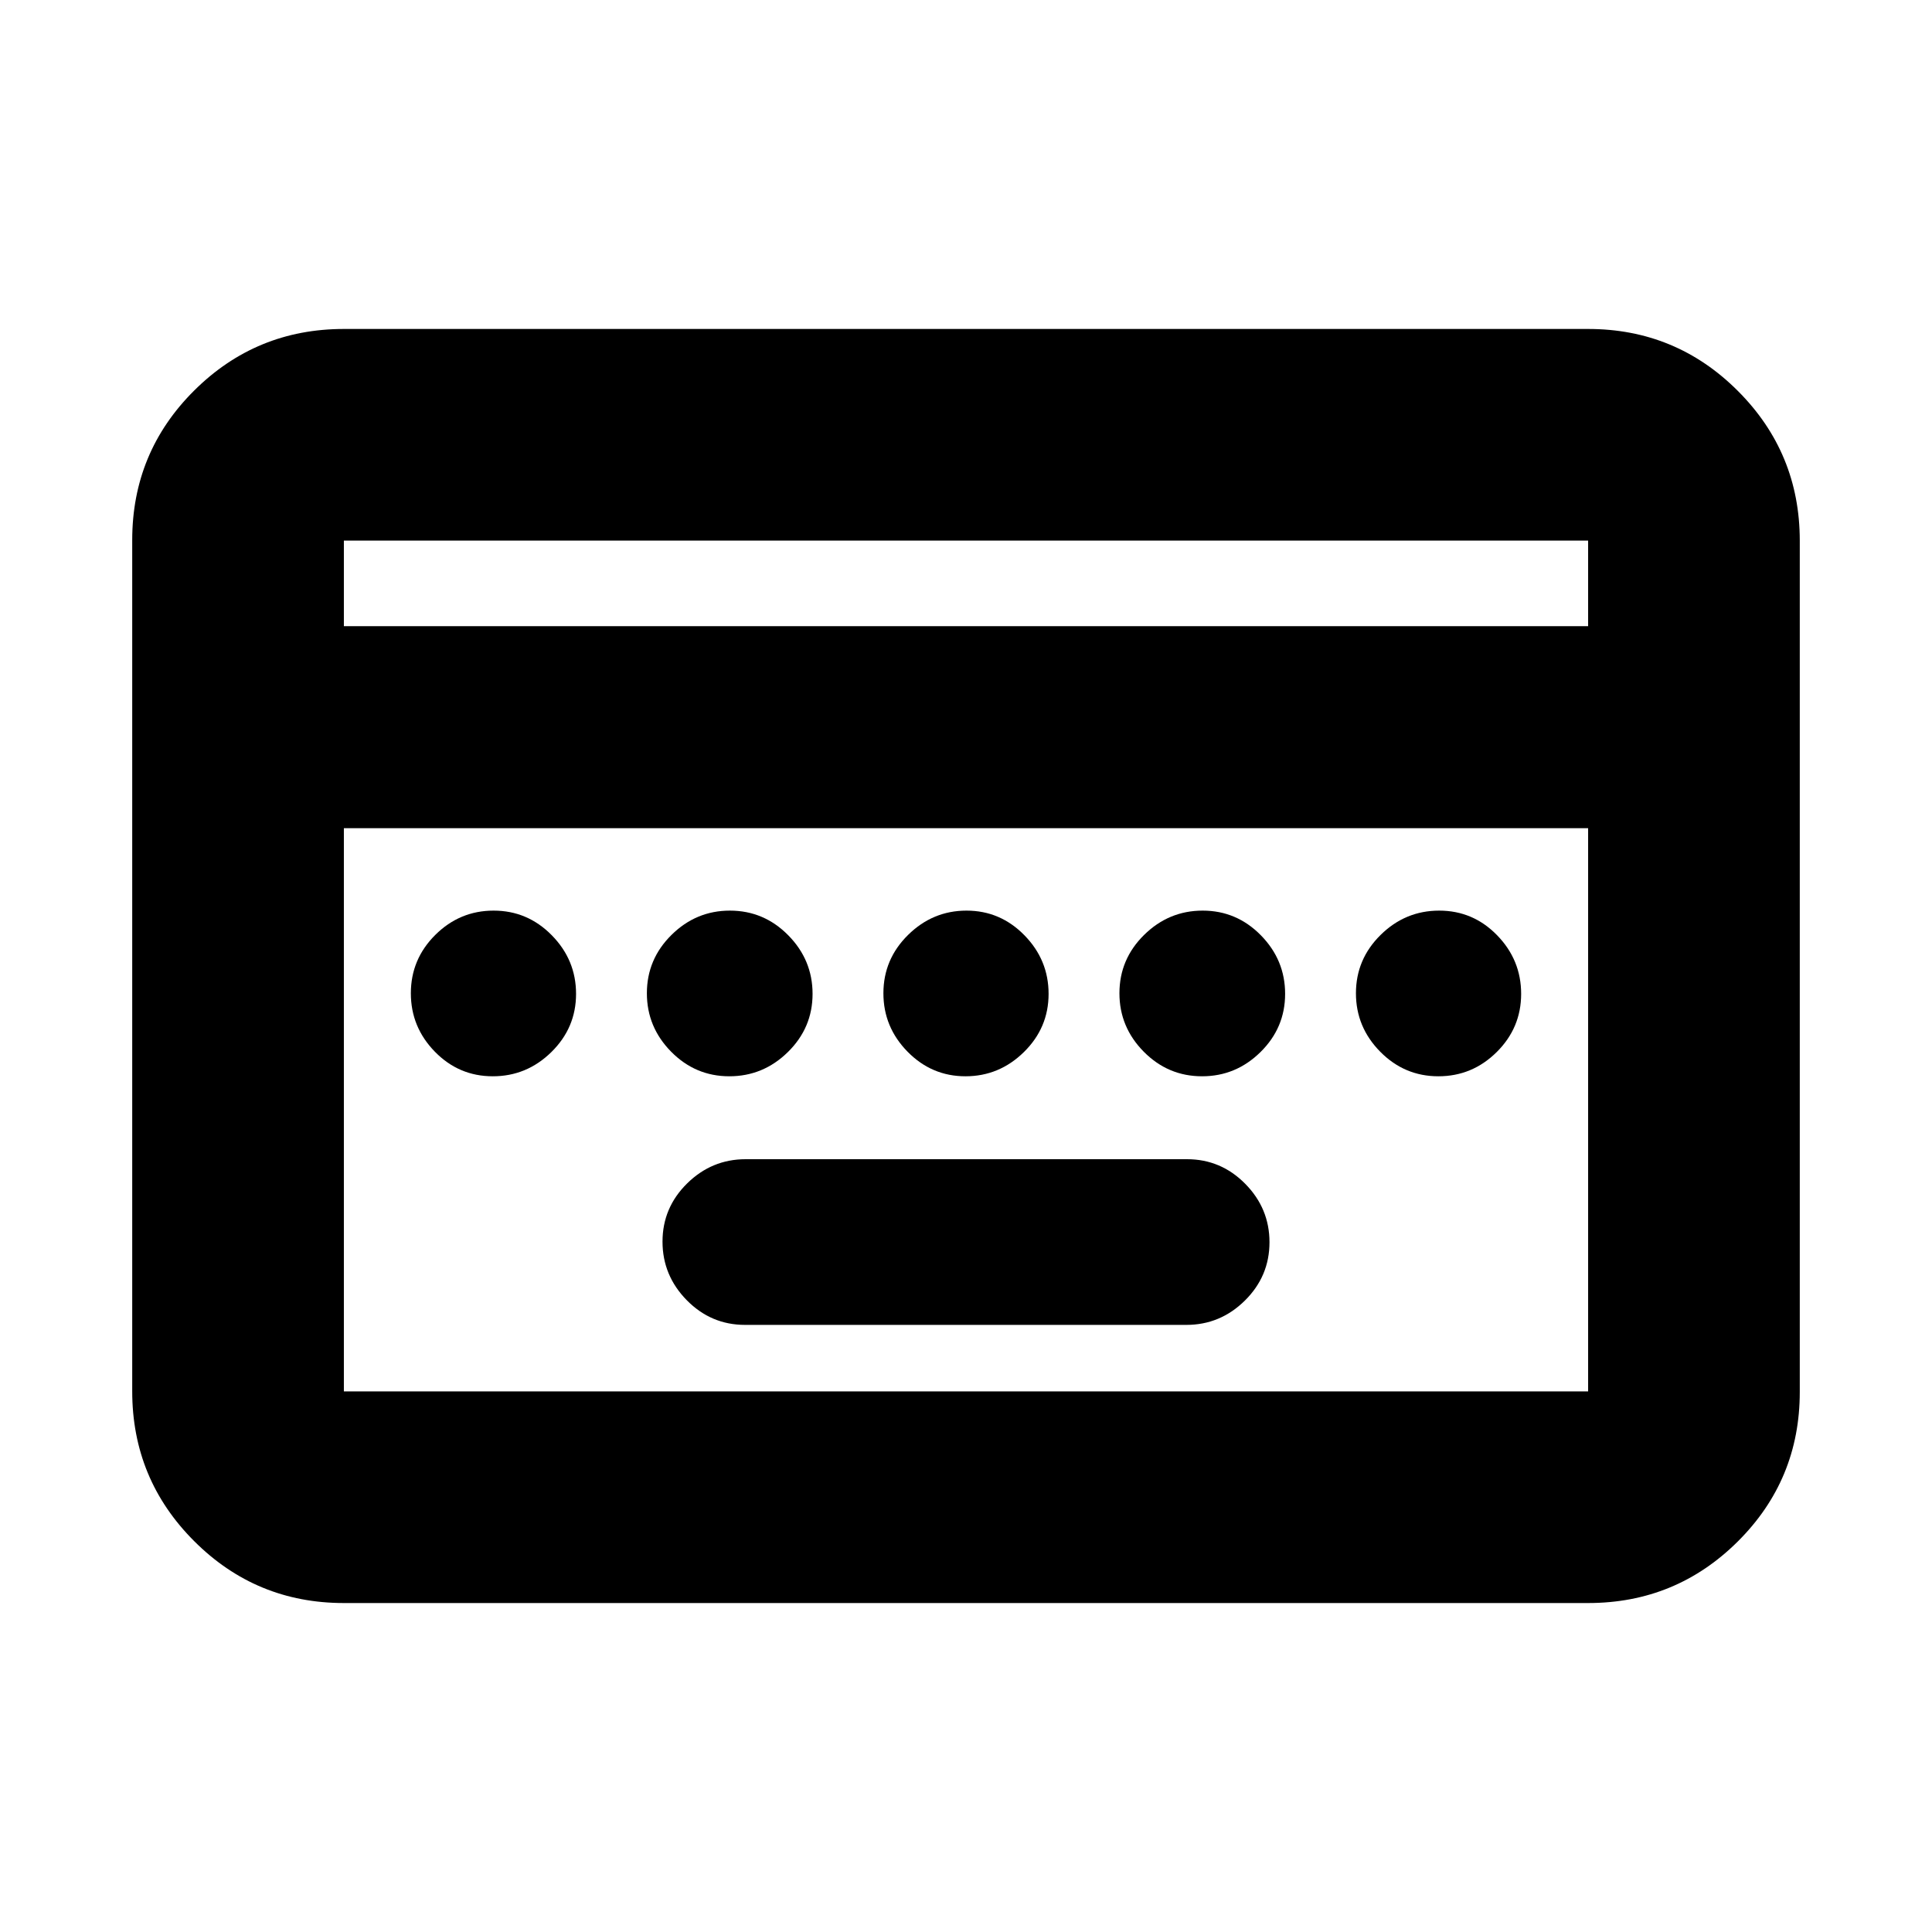 <svg xmlns="http://www.w3.org/2000/svg" height="20" viewBox="0 -960 960 960" width="20"><path d="M370.2-301.67h219.28q16.87 0 29.1-12.09 12.22-12.08 12.22-28.99 0-16.8-12.06-29.03Q606.68-384 589.8-384H370.52q-16.87 0-29.1 12.05-12.22 12.05-12.22 28.9 0 16.85 12.06 29.12 12.06 12.26 28.94 12.26ZM170.87-163.46q-43.63 0-74.4-30.78-30.77-30.78-30.77-74.43v-422.98q0-43.65 30.77-74.27 30.77-30.62 74.4-30.62h618.26q43.63 0 74.4 30.78 30.77 30.78 30.77 74.43v422.98q0 43.65-30.77 74.27-30.77 30.62-74.4 30.62H170.87Zm0-485.41h618.26v-42.5H170.87v42.5Zm0 380.24h618.26v-279.85H170.87v279.85Zm0 0v-279.85 279.85Zm74-156.57q16.85 0 29.11-12.04 12.26-12.05 12.26-28.91 0-16.85-12.05-29.11-12.05-12.26-28.9-12.26-16.86 0-29 12.08t-12.14 28.99q0 16.8 11.93 29.03 11.93 12.22 28.79 12.22Zm117.52 0q16.85 0 29.11-12.04 12.26-12.05 12.26-28.91 0-16.85-12.08-29.11-12.09-12.26-28.99-12.26-16.81 0-29.03 12.08-12.23 12.08-12.23 28.99 0 16.8 12.05 29.03 12.05 12.22 28.91 12.22Zm117.35 0q16.78 0 29.04-12.04 12.26-12.05 12.26-28.91 0-16.85-12-29.11-12-12.26-28.78-12.26t-29.04 12.08q-12.26 12.08-12.26 28.99 0 16.8 12 29.03 12 12.22 28.78 12.22Zm117.57 0q16.81 0 29.03-12.04 12.23-12.05 12.23-28.91 0-16.85-12.05-29.11-12.05-12.26-28.91-12.26-16.85 0-29.11 12.08-12.26 12.08-12.26 28.99 0 16.8 12.08 29.03 12.09 12.22 28.99 12.22Zm117.4 0q16.86 0 29-12.04 12.14-12.05 12.14-28.91 0-16.85-11.93-29.11-11.93-12.26-28.79-12.26-16.85 0-29.11 12.08-12.26 12.08-12.26 28.99 0 16.8 12.05 29.03 12.05 12.22 28.9 12.22Z"/></svg>